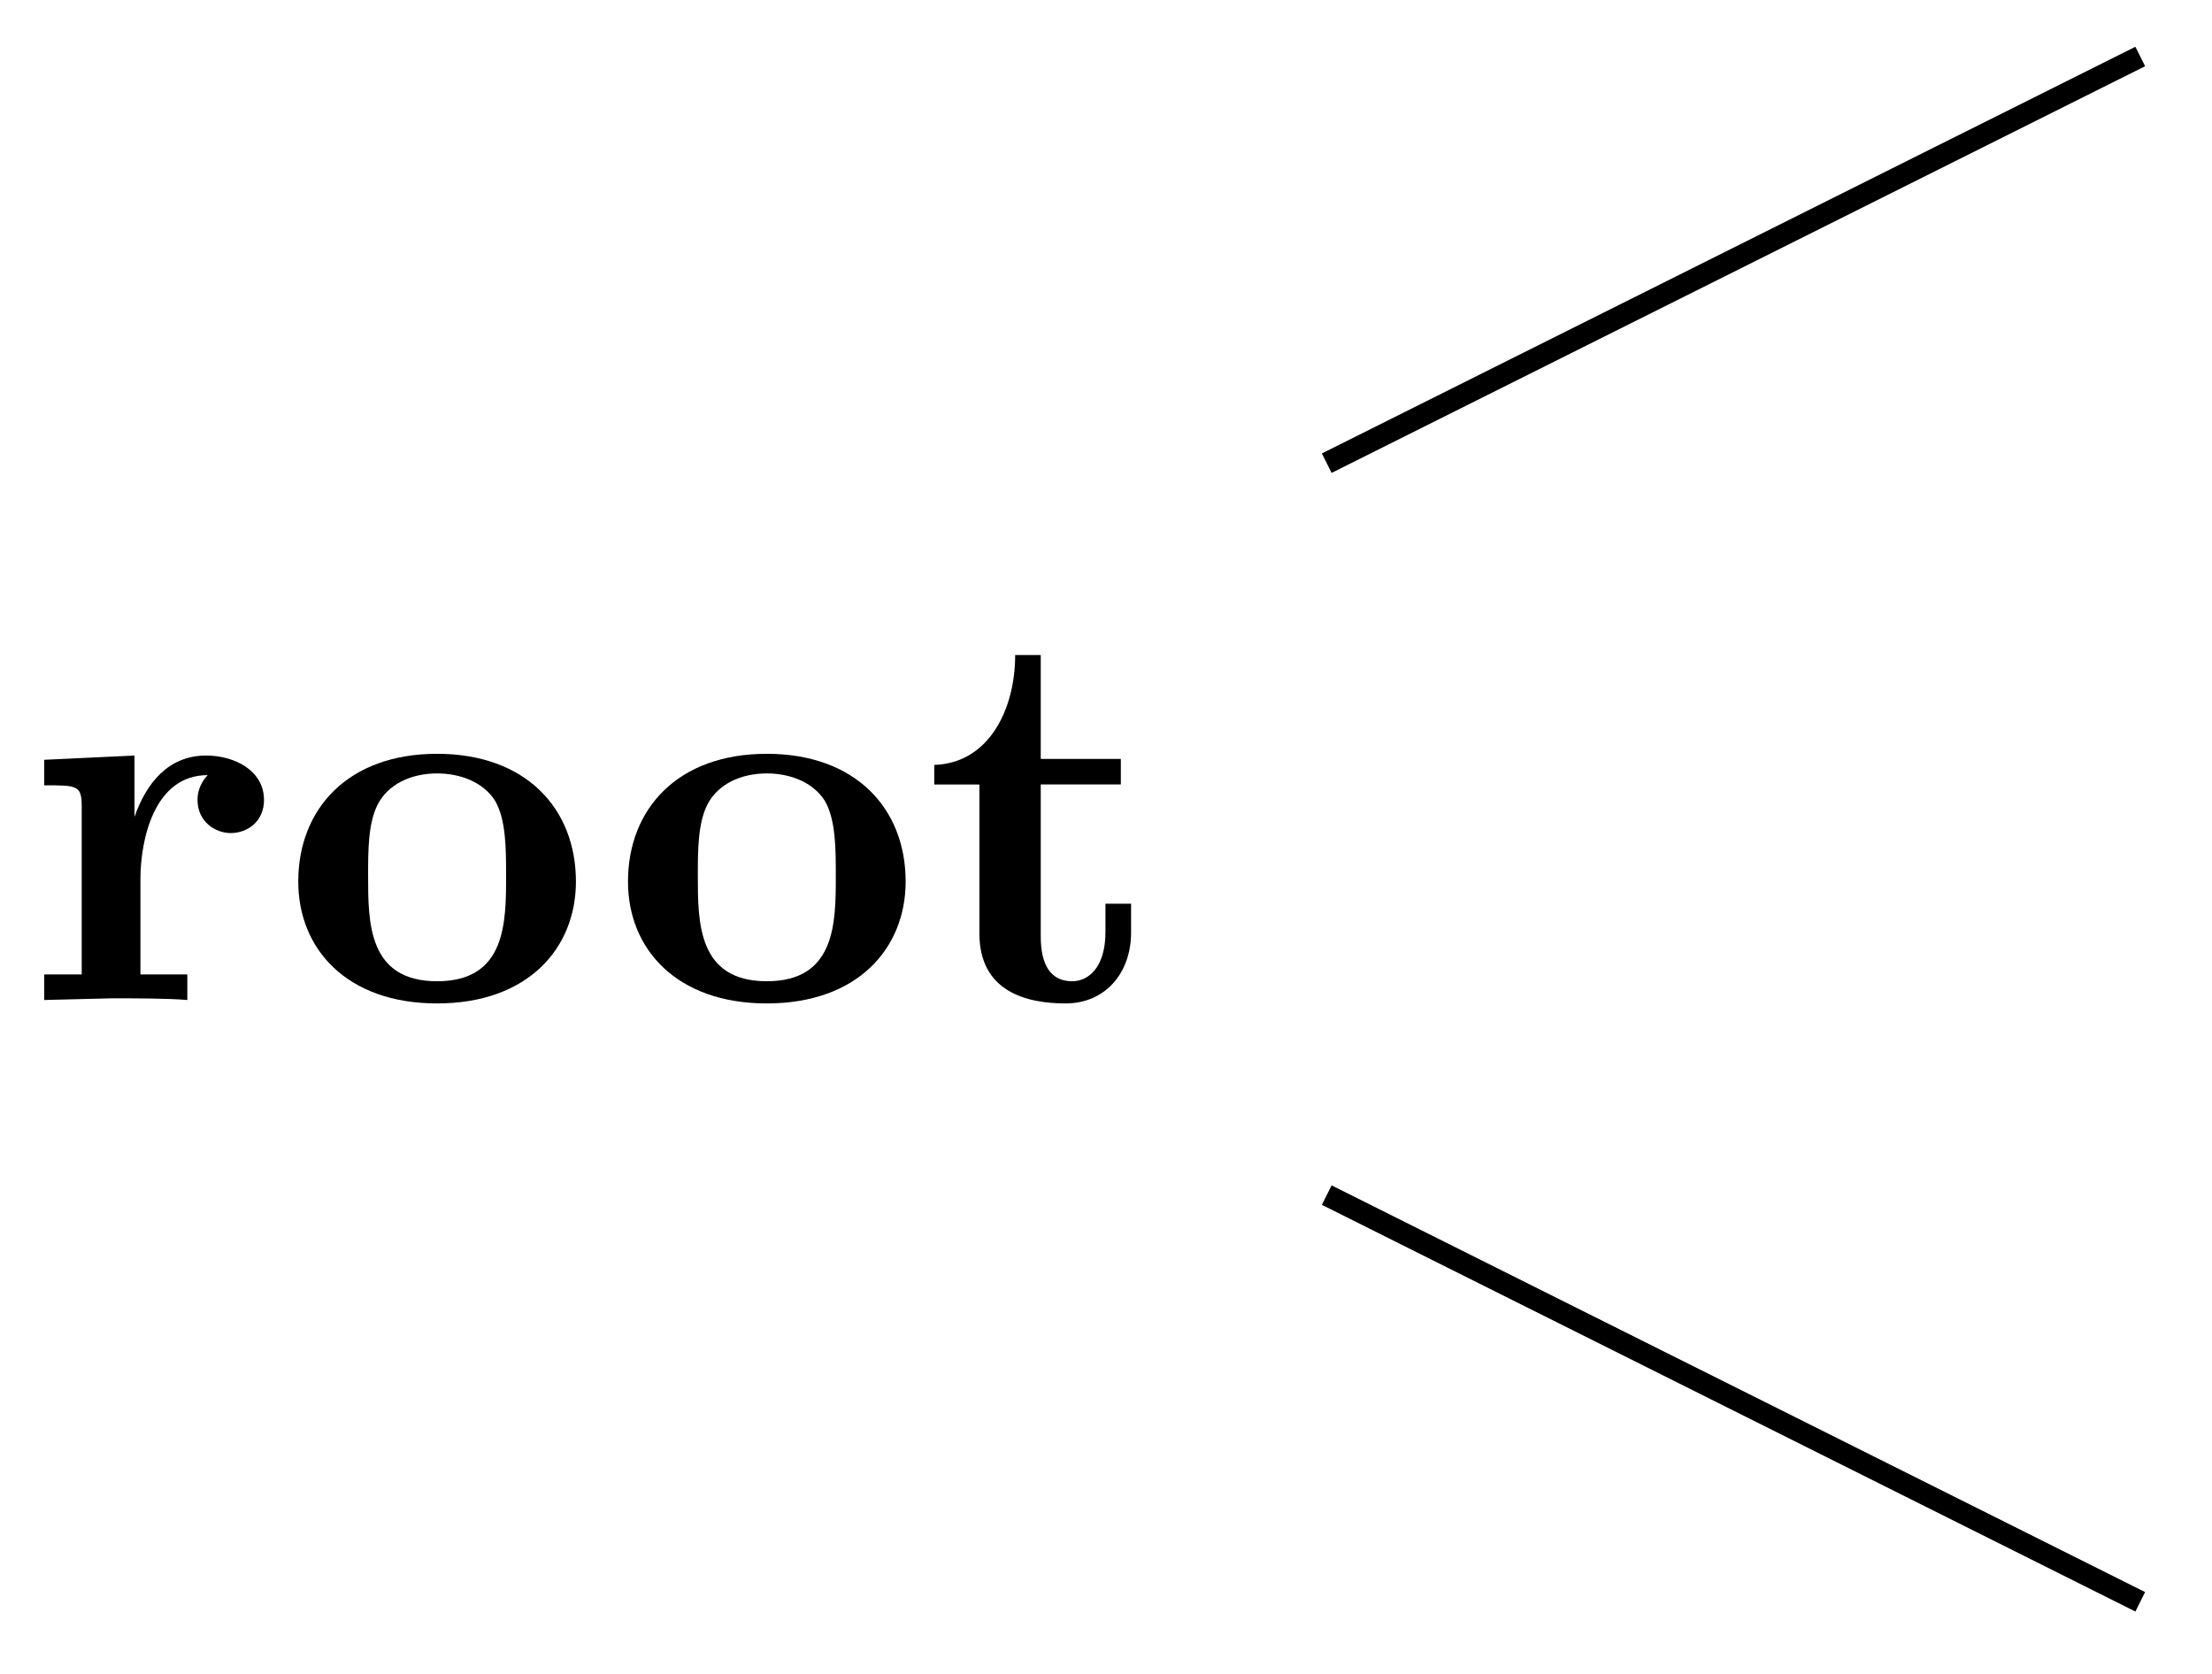 <svg xmlns="http://www.w3.org/2000/svg" xmlns:xlink="http://www.w3.org/1999/xlink" width="54.099" height="40.947" viewBox="0 0 40.574 30.71" version="1.2"><defs><symbol overflow="visible" id="a"><path style="stroke:none" d="M4.406-3.672c0-.531-.531-.812-1.062-.812-.688 0-1.094.5-1.313 1.125v-1.125l-1.656.078v.468c.61 0 .688 0 .688.391v3.078H.375V0l1.25-.031C2-.031 2.641-.031 3 0v-.469h-.86v-1.75c0-.687.235-1.906 1.235-1.906 0 0-.188.172-.188.453 0 .406.329.61.61.61.297 0 .61-.204.61-.61Zm0 0"/></symbol><symbol overflow="visible" id="b"><path style="stroke:none" d="M5.406-2.172c0-1.344-.922-2.344-2.547-2.344C1.22-4.516.313-3.5.313-2.172c0 1.235.89 2.235 2.546 2.235 1.672 0 2.547-1.016 2.547-2.235Zm-1.281-.11c0 .86 0 1.938-1.266 1.938-1.265 0-1.265-1.078-1.265-1.937 0-.453 0-.953.172-1.297.187-.375.609-.578 1.093-.578.422 0 .844.156 1.063.5.203.344.203.89.203 1.375Zm0 0"/></symbol><symbol overflow="visible" id="c"><path style="stroke:none" d="M3.813-1.234v-.532h-.47v.516c0 .672-.327.906-.609.906-.578 0-.578-.64-.578-.86v-2.75h1.469v-.468H2.156v-1.906h-.469c0 1-.484 1.984-1.484 2.016v.359h.828v2.734c0 1.063.86 1.282 1.578 1.282.75 0 1.204-.579 1.204-1.297Zm0 0"/></symbol><clipPath id="d"><path d="M18 16h22.36v14.566H18Zm0 0"/></clipPath><clipPath id="e"><path d="M18 0h22.36v15H18Zm0 0"/></clipPath></defs><g style="fill:#000;fill-opacity:1"><use xlink:href="#a" x=".436" y="18.343"/><use xlink:href="#b" x="5.158" y="18.343"/></g><g style="fill:#000;fill-opacity:1"><use xlink:href="#b" x="11.206" y="18.343"/><use xlink:href="#c" x="16.934" y="18.343"/></g><g clip-path="url(#d)"><path style="fill:none;stroke-width:.399;stroke-linecap:butt;stroke-linejoin:miter;stroke:#000;stroke-opacity:1;stroke-miterlimit:10" d="m13.425-6.713 14.922-7.46" transform="matrix(1 0 0 -1 10.911 15.209)"/></g><g clip-path="url(#e)"><path style="fill:none;stroke-width:.399;stroke-linecap:butt;stroke-linejoin:miter;stroke:#000;stroke-opacity:1;stroke-miterlimit:10" d="m13.425 6.713 14.922 7.46" transform="matrix(1 0 0 -1 10.911 15.209)"/></g></svg>